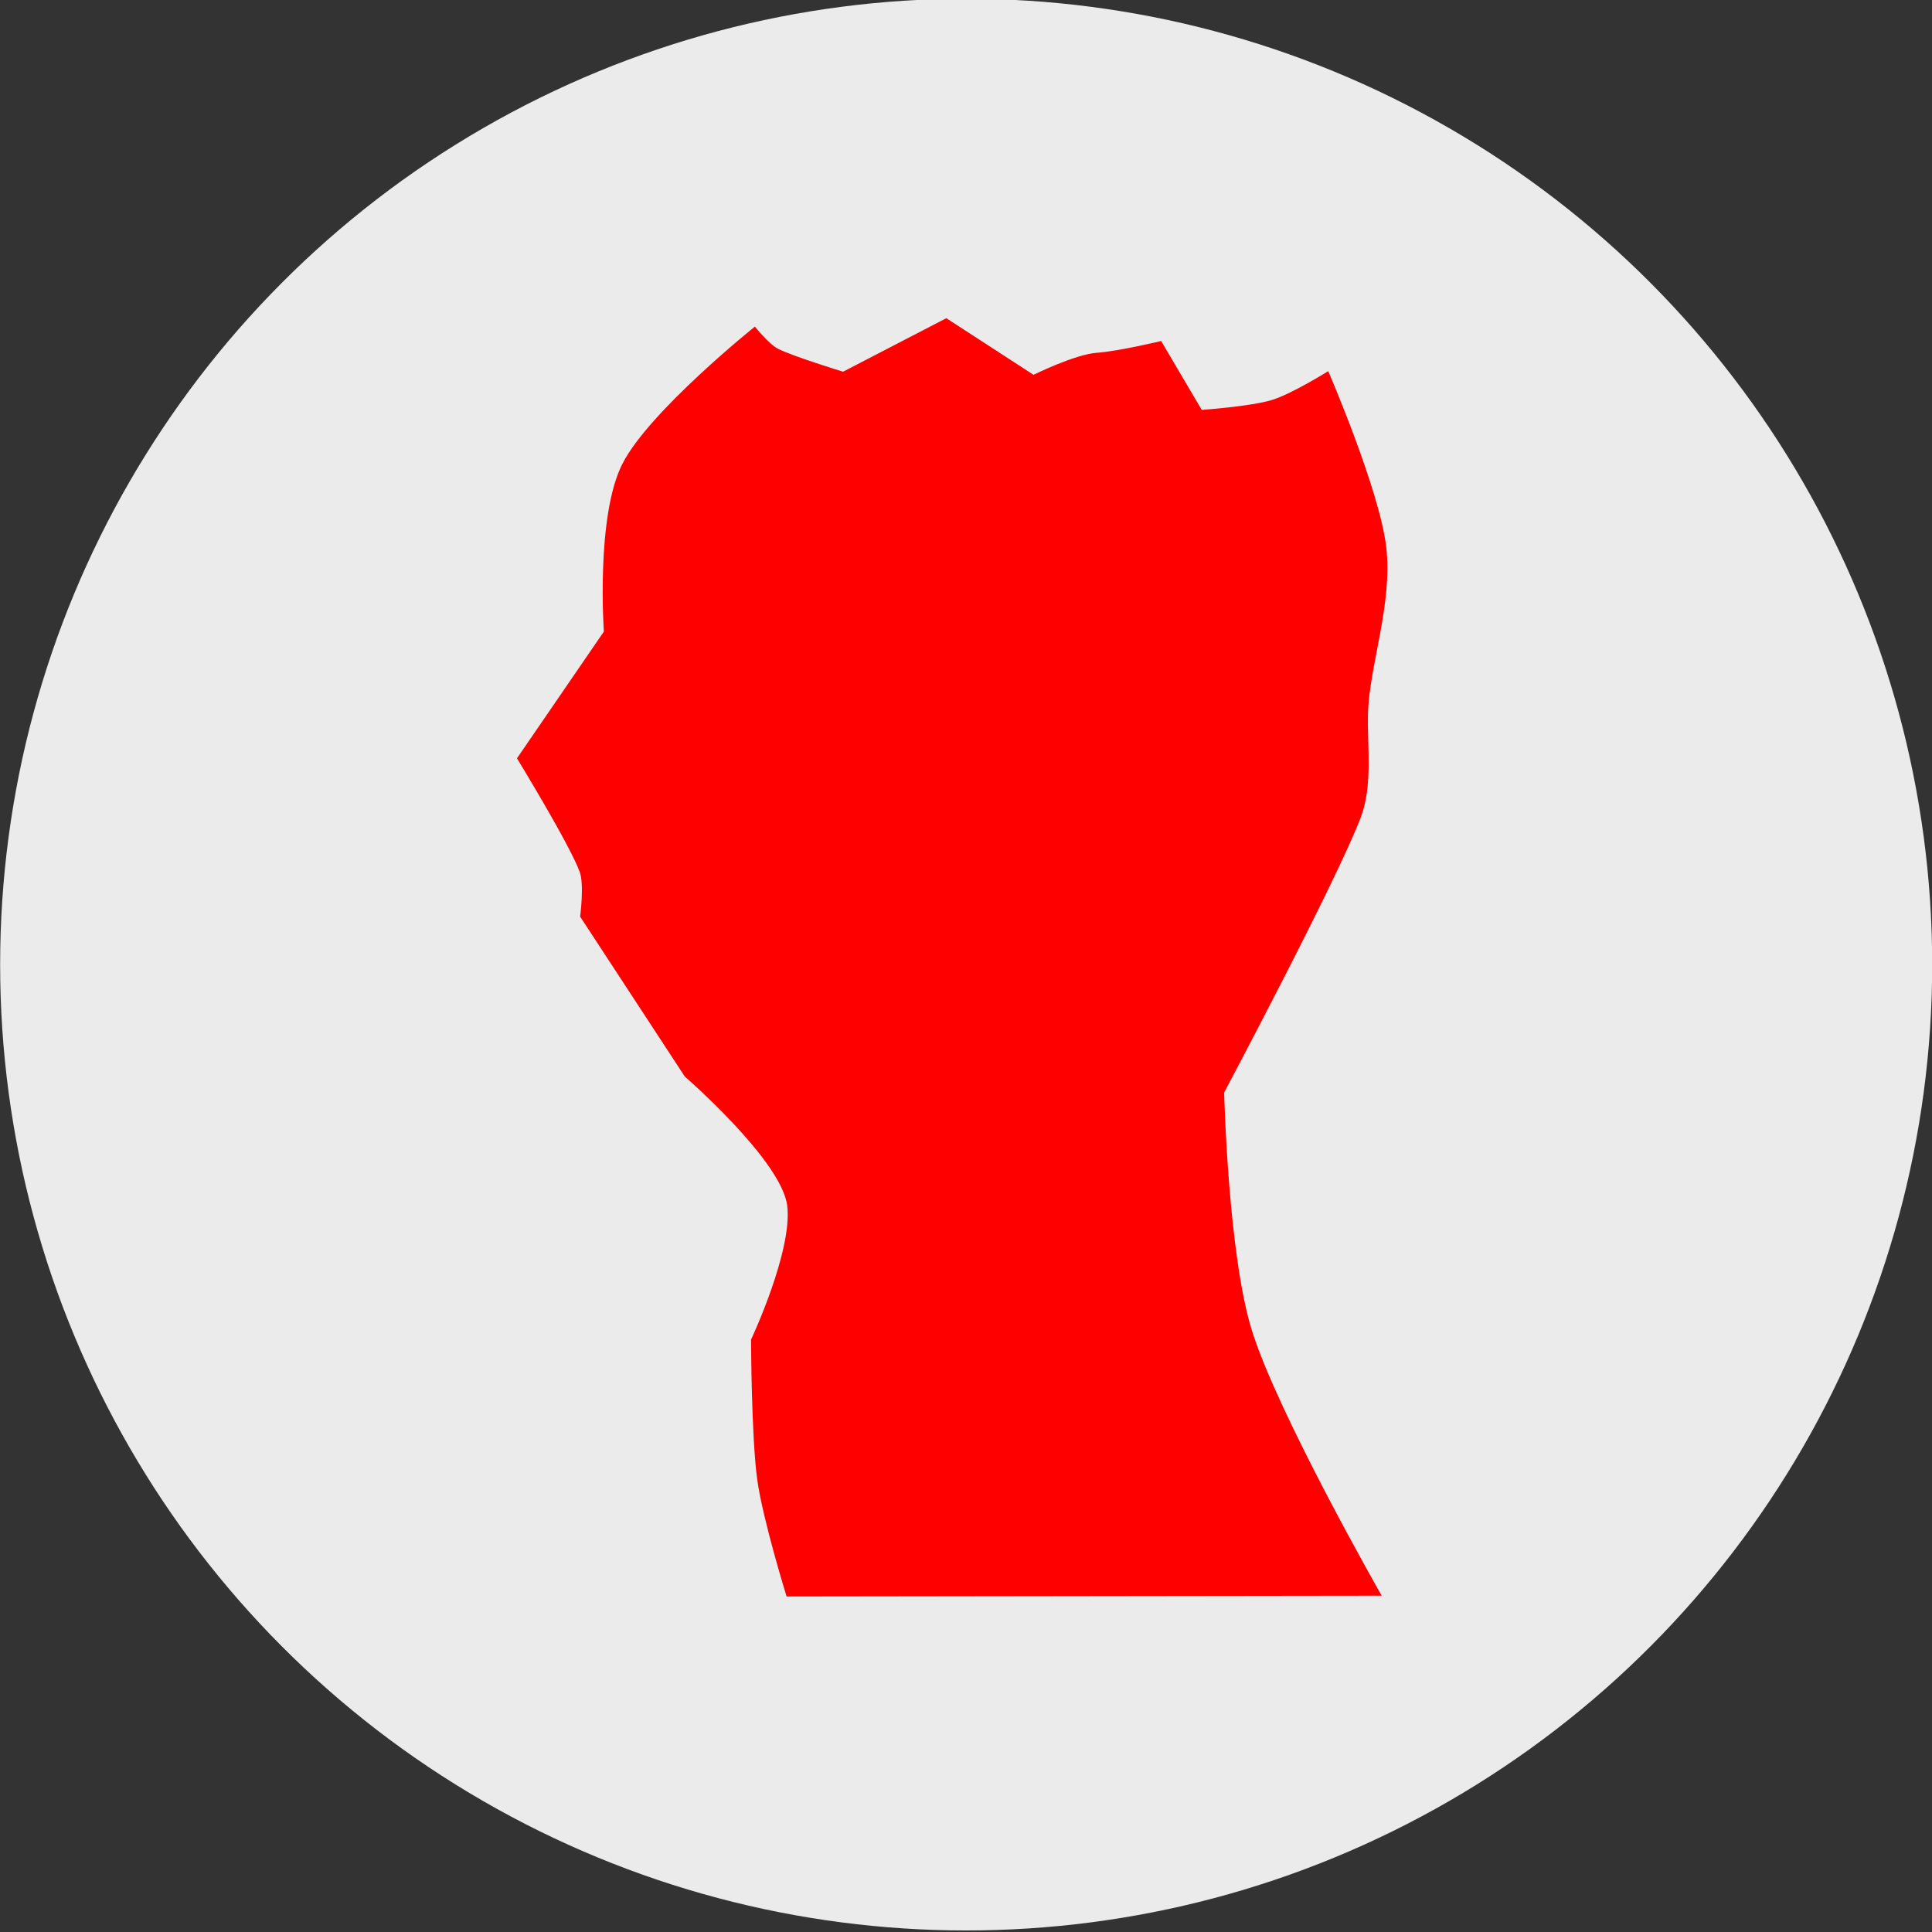 <?xml version="1.0" encoding="UTF-8" standalone="no"?>
<!DOCTYPE svg PUBLIC "-//W3C//DTD SVG 1.1//EN" "http://www.w3.org/Graphics/SVG/1.1/DTD/svg11.dtd">
<svg width="100%" height="100%" viewBox="0 0 1440 1440" version="1.1" xmlns="http://www.w3.org/2000/svg" xmlns:xlink="http://www.w3.org/1999/xlink" xml:space="preserve" xmlns:serif="http://www.serif.com/" style="fill-rule:evenodd;clip-rule:evenodd;stroke-linejoin:round;stroke-miterlimit:2;">
    <rect x="0" y="0" width="1440" height="1440" fill="#333333" stroke="none"/>
    <g transform="matrix(2.159,0,0,3.466,-4048.42,-6774.09)">
        <ellipse cx="2208.68" cy="2161.87" rx="333.496" ry="207.703" style="fill:rgb(235,235,235);"/>
    </g>
    <g transform="matrix(1.811,0.141,-0.141,1.811,-674.614,-1051.3)">
        <path d="M787.819,1176.22L1031.23,1156.94C1031.23,1156.94 983.133,1086.13 969.722,1052.66C957.525,1022.23 950.762,956.137 950.762,956.137C950.762,956.137 990.099,865.8 997.896,839.211C1001.82,825.823 998.306,810.529 997.546,796.598C996.488,777.2 1004.23,750.965 999.696,727.817C995.166,704.669 970.366,657.708 970.366,657.708C970.366,657.708 956.289,668.131 948.232,671.302C939.813,674.615 919.855,677.589 919.855,677.589L901.053,650.701C901.053,650.701 884.017,656.239 875.169,657.553C866.263,658.875 849.922,668.592 849.922,668.592L812.444,648.212L771.914,673.39C771.914,673.39 750.817,668.686 744.567,666.077C740.523,664.39 734.41,657.735 734.41,657.735C734.41,657.735 693.899,695.72 684.607,718.018C675.314,740.316 682.335,787.318 682.335,787.318L650.829,841.926C650.829,841.926 675.187,875.593 680.115,886.402C682.425,891.469 681.709,904.677 681.709,904.677L729.592,966.738C729.592,966.738 771.904,998.023 775.628,1016.34C779.354,1034.67 765.094,1072.27 765.094,1072.27C765.094,1072.27 768.321,1112.13 772.109,1129.45C775.621,1145.52 787.819,1176.22 787.819,1176.22Z" style="fill:rgb(255,0,0);"/>
    </g>
</svg>
